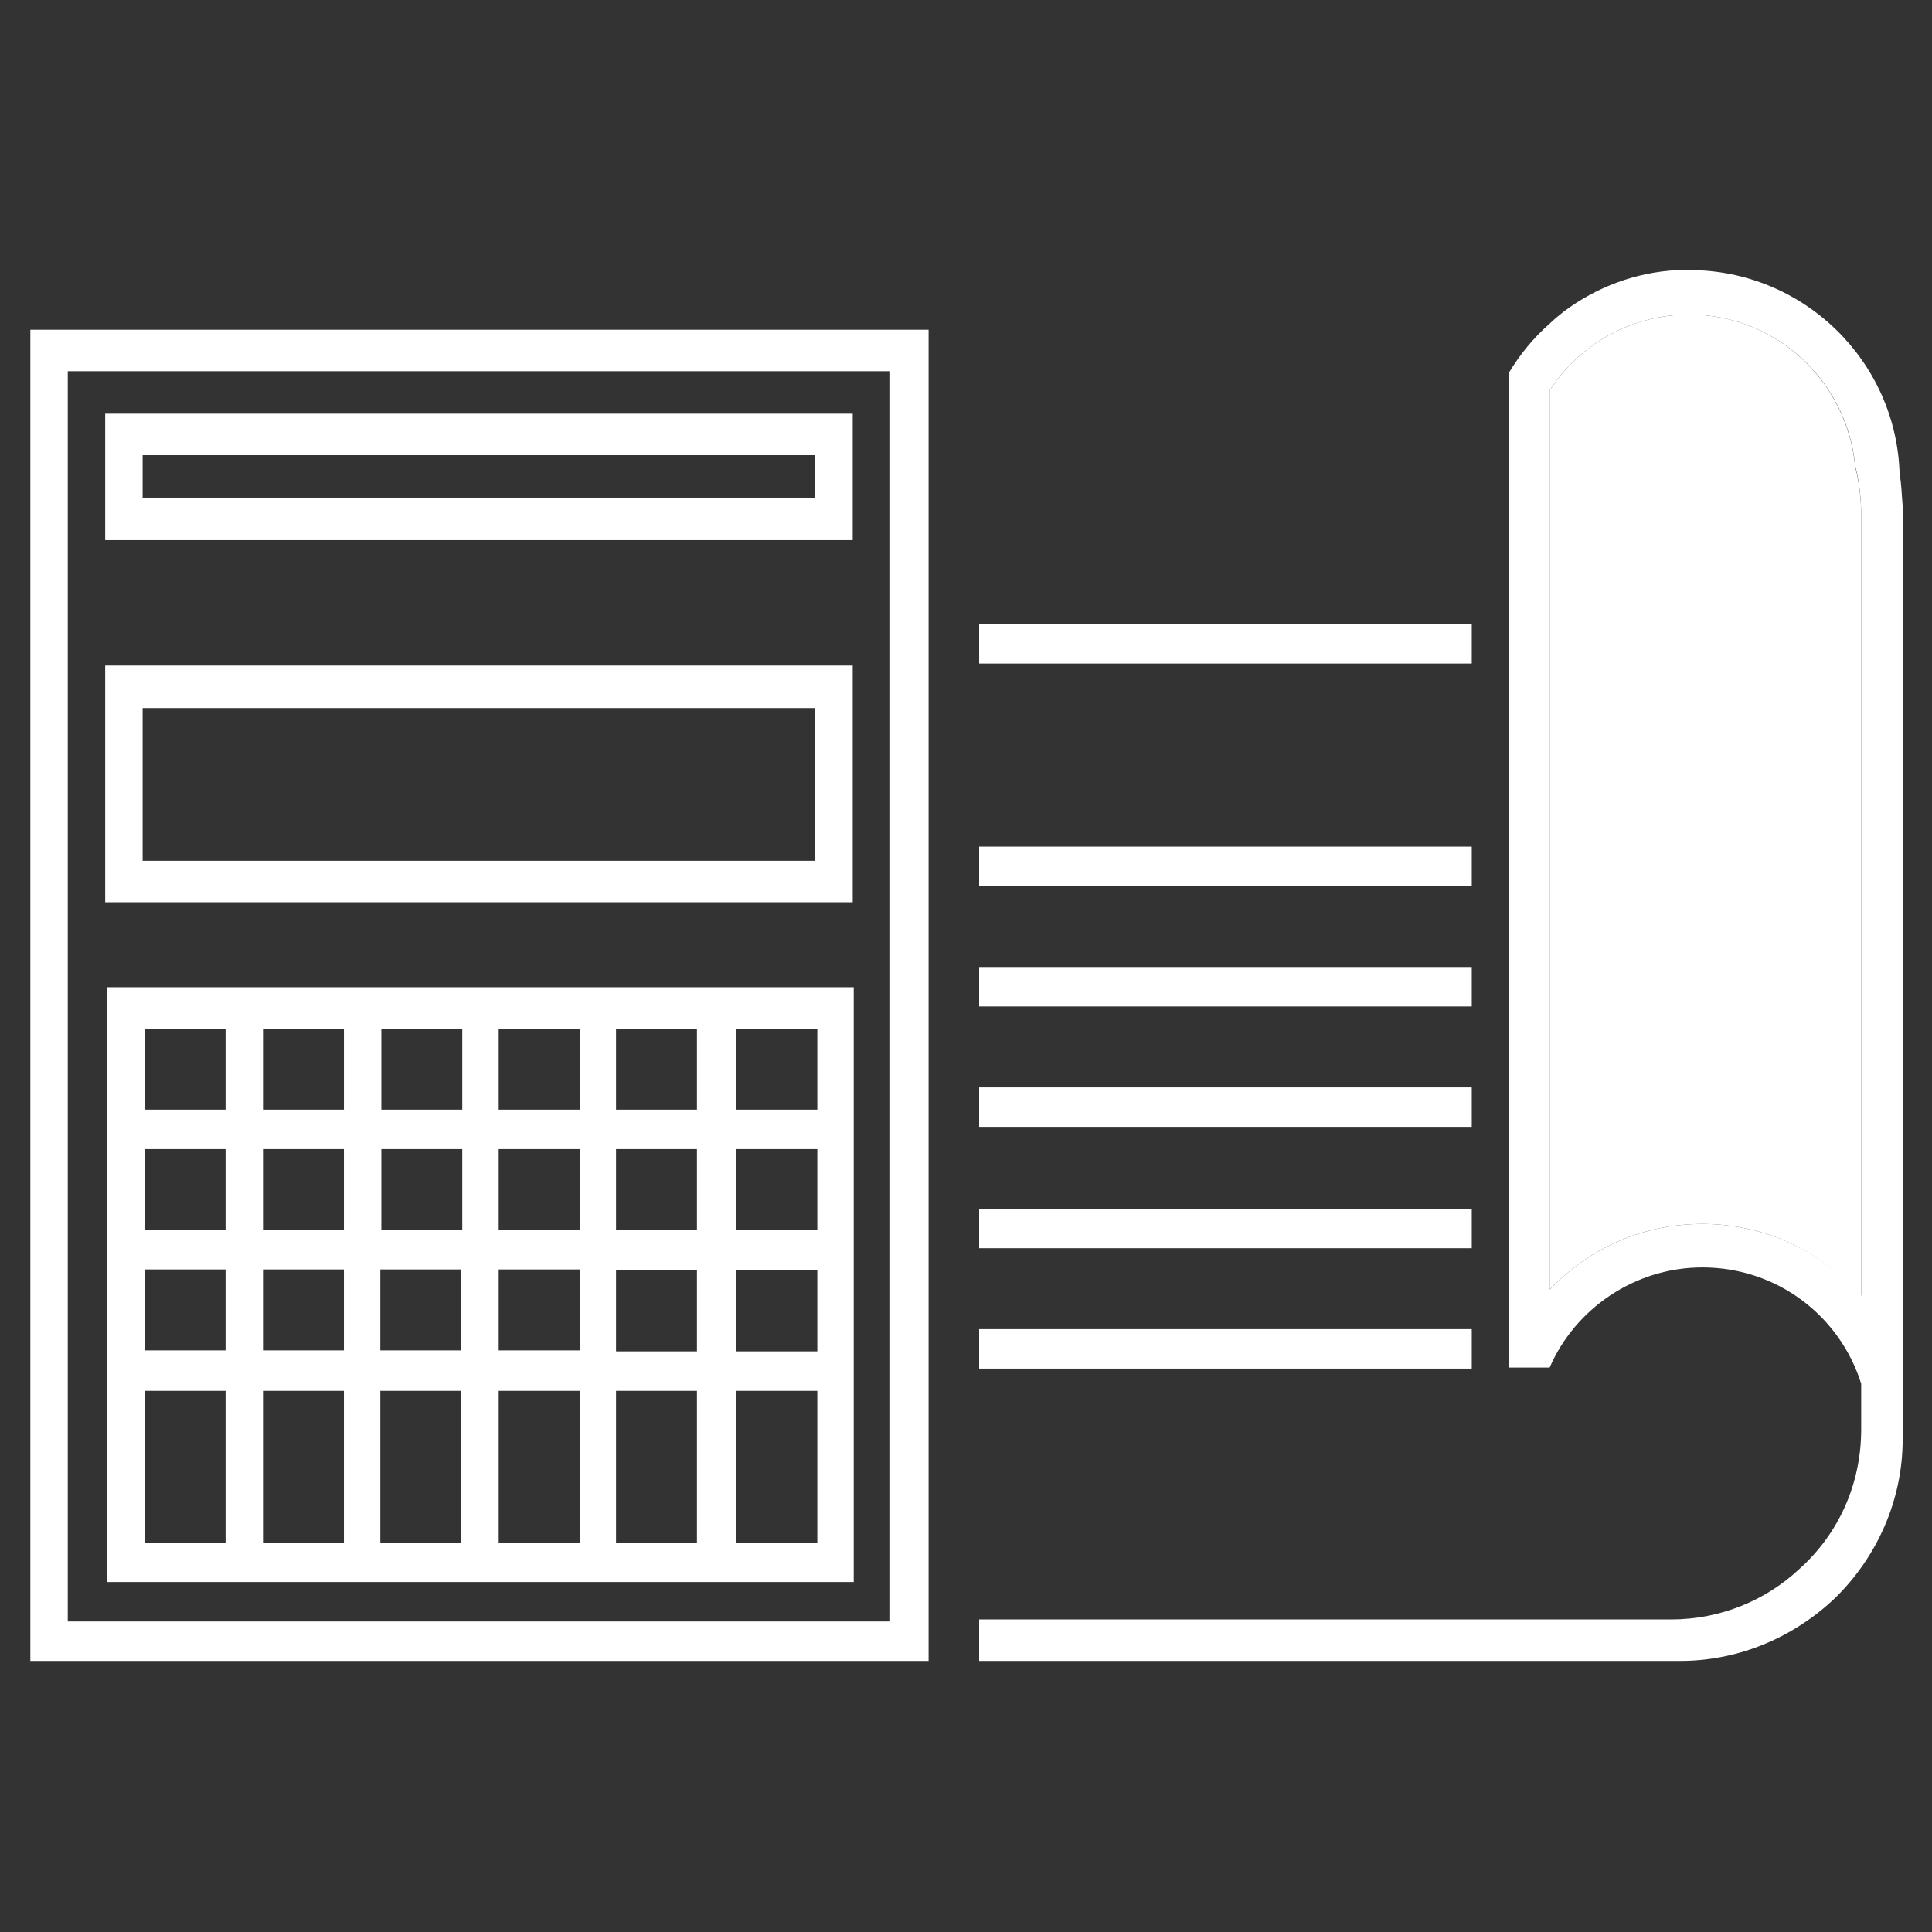 <?xml version="1.0" encoding="utf-8"?>
<!-- Generator: Adobe Illustrator 19.0.0, SVG Export Plug-In . SVG Version: 6.00 Build 0)  -->
<svg version="1.1" id="Layer_1" xmlns="http://www.w3.org/2000/svg" xmlns:xlink="http://www.w3.org/1999/xlink" x="0px" y="0px"
	 viewBox="0 0 191 191" style="enable-background:new 0 0 191 191;" xml:space="preserve">
<rect x="0" y="0" width="191" height="191" fill="#333333" stroke="none"/>
<style type="text/css">
	.st0{display:none;fill:none;stroke:#000000;stroke-width:2.936;stroke-miterlimit:10;}
	.st1{fill:#FFFFFF;}
</style>
<g id="indexation">
	<circle id="XMLID_45_" class="st0" cx="95.5" cy="95.5" r="92.5"/>
	<g>
		<g>
			<rect id="XMLID_44_" x="96.8" y="61.7" class="st1" width="48.7" height="3.9"/>
			<rect id="XMLID_43_" x="96.8" y="83.7" class="st1" width="48.7" height="3.9"/>
			<rect id="XMLID_42_" x="96.8" y="95.6" class="st1" width="48.7" height="3.9"/>
			<rect id="XMLID_41_" x="96.8" y="107.5" class="st1" width="48.7" height="3.9"/>
			<rect id="XMLID_40_" x="96.8" y="119.5" class="st1" width="48.7" height="3.9"/>
			<rect id="XMLID_39_" x="96.8" y="131.4" class="st1" width="48.7" height="3.9"/>
		</g>
		<path id="XMLID_38_" class="st1" d="M183.4,46.1c0.4,1.6,0.6,3.2,0.6,4.9v77.2c-3.8-4.4-9.4-7.2-15.7-7.2c-6,0-11.3,2.5-15.1,6.5
			V38.6c2.9-4.5,8-7.5,13.8-7.5c0,0,0,0,0,0C175.6,31.1,182.6,37.7,183.4,46.1z"/>
		<path class="st1" d="M187.8,46.9c-0.3-11.2-9.5-20.2-20.8-20.2c-0.3,0-0.7,0-1,0h-0.1c-4.2,0.2-8.1,1.7-11.3,4.1
			c-0.5,0.4-1,0.8-1.4,1.2c-1.6,1.4-2.9,3-4,4.8v96.7v1.7h4v0c2.5-5.8,8.4-9.9,15.1-9.9c7.4,0,13.6,4.8,15.7,11.5v4.5
			c0,5.5-2.3,10.4-6.1,13.8c-3.3,3.1-7.8,5-12.7,5h-6.8H96.8v4.1h69.3c5.9,0,11.3-2.4,15.3-6.2c4.1-4,6.7-9.6,6.7-15.7v-7.1V50
			C188,49,188,47.9,187.8,46.9z M168.3,121c-6,0-11.3,2.5-15.1,6.5V38.6c2.9-4.5,8-7.5,13.8-7.5c0,0,0,0,0,0
			c8.6,0,15.6,6.6,16.4,14.9c0.4,1.6,0.6,3.2,0.6,4.9v77.2C180.2,123.8,174.6,121,168.3,121z"/>
		<path class="st1" d="M3,32.6v131.6h88.8V32.6H3z M88,160.3H6.7V36.7H88V160.3z"/>
		<path class="st1" d="M80.8,97.6h-8h-3.9h-8h-3.6h-8h-3.6h-8H34h-8h-3.7h-8h-3.7v58.8h3.7h8H26h8h3.6h8h3.6h8h3.6h8h3.9h8h3.7V97.6
			H80.8z M68.9,101.7v8h-8v-8H68.9z M68.9,121.6h-8v-8h8V121.6z M68.9,133.6h-8v-8h8V133.6z M26,125.5h8v8h-8V125.5z M26,113.6h8v8
			h-8V113.6z M57.3,121.6h-8v-8h8V121.6z M45.7,121.6h-8v-8h8V121.6z M37.6,125.5h8v8h-8V125.5z M49.3,125.5h8v8h-8V125.5z
			 M57.3,101.7v8h-8v-8H57.3z M45.7,101.7v8h-8v-8H45.7z M34,101.7v8h-8v-8H34z M14.3,101.7h8v8h-8V101.7z M14.3,113.6h8v8h-8V113.6
			z M14.3,125.5h8v8h-8V125.5z M14.3,152.5v-15h8v15H14.3z M26,152.5v-15h8v15H26z M37.6,152.5v-15h8v15H37.6z M49.3,152.5v-15h8v15
			H49.3z M60.9,152.5v-15h8v15H60.9z M80.8,152.5h-8v-15h8V152.5z M80.8,133.6h-8v-8h8V133.6z M80.8,121.6h-8v-8h8V121.6z
			 M80.8,109.7h-8v-8h8V109.7z"/>
		<path class="st1" d="M10.4,65.8v23.4h73.9V65.8H10.4z M80.6,85.1H14.1V70h66.5V85.1z"/>
		<path id="XMLID_1_" class="st1" d="M10.4,40.9v12.5h73.9V40.9H10.4z M80.6,49.2H14.1v-4.2h66.5V49.2z"/>
	</g>
</g>
</svg>
